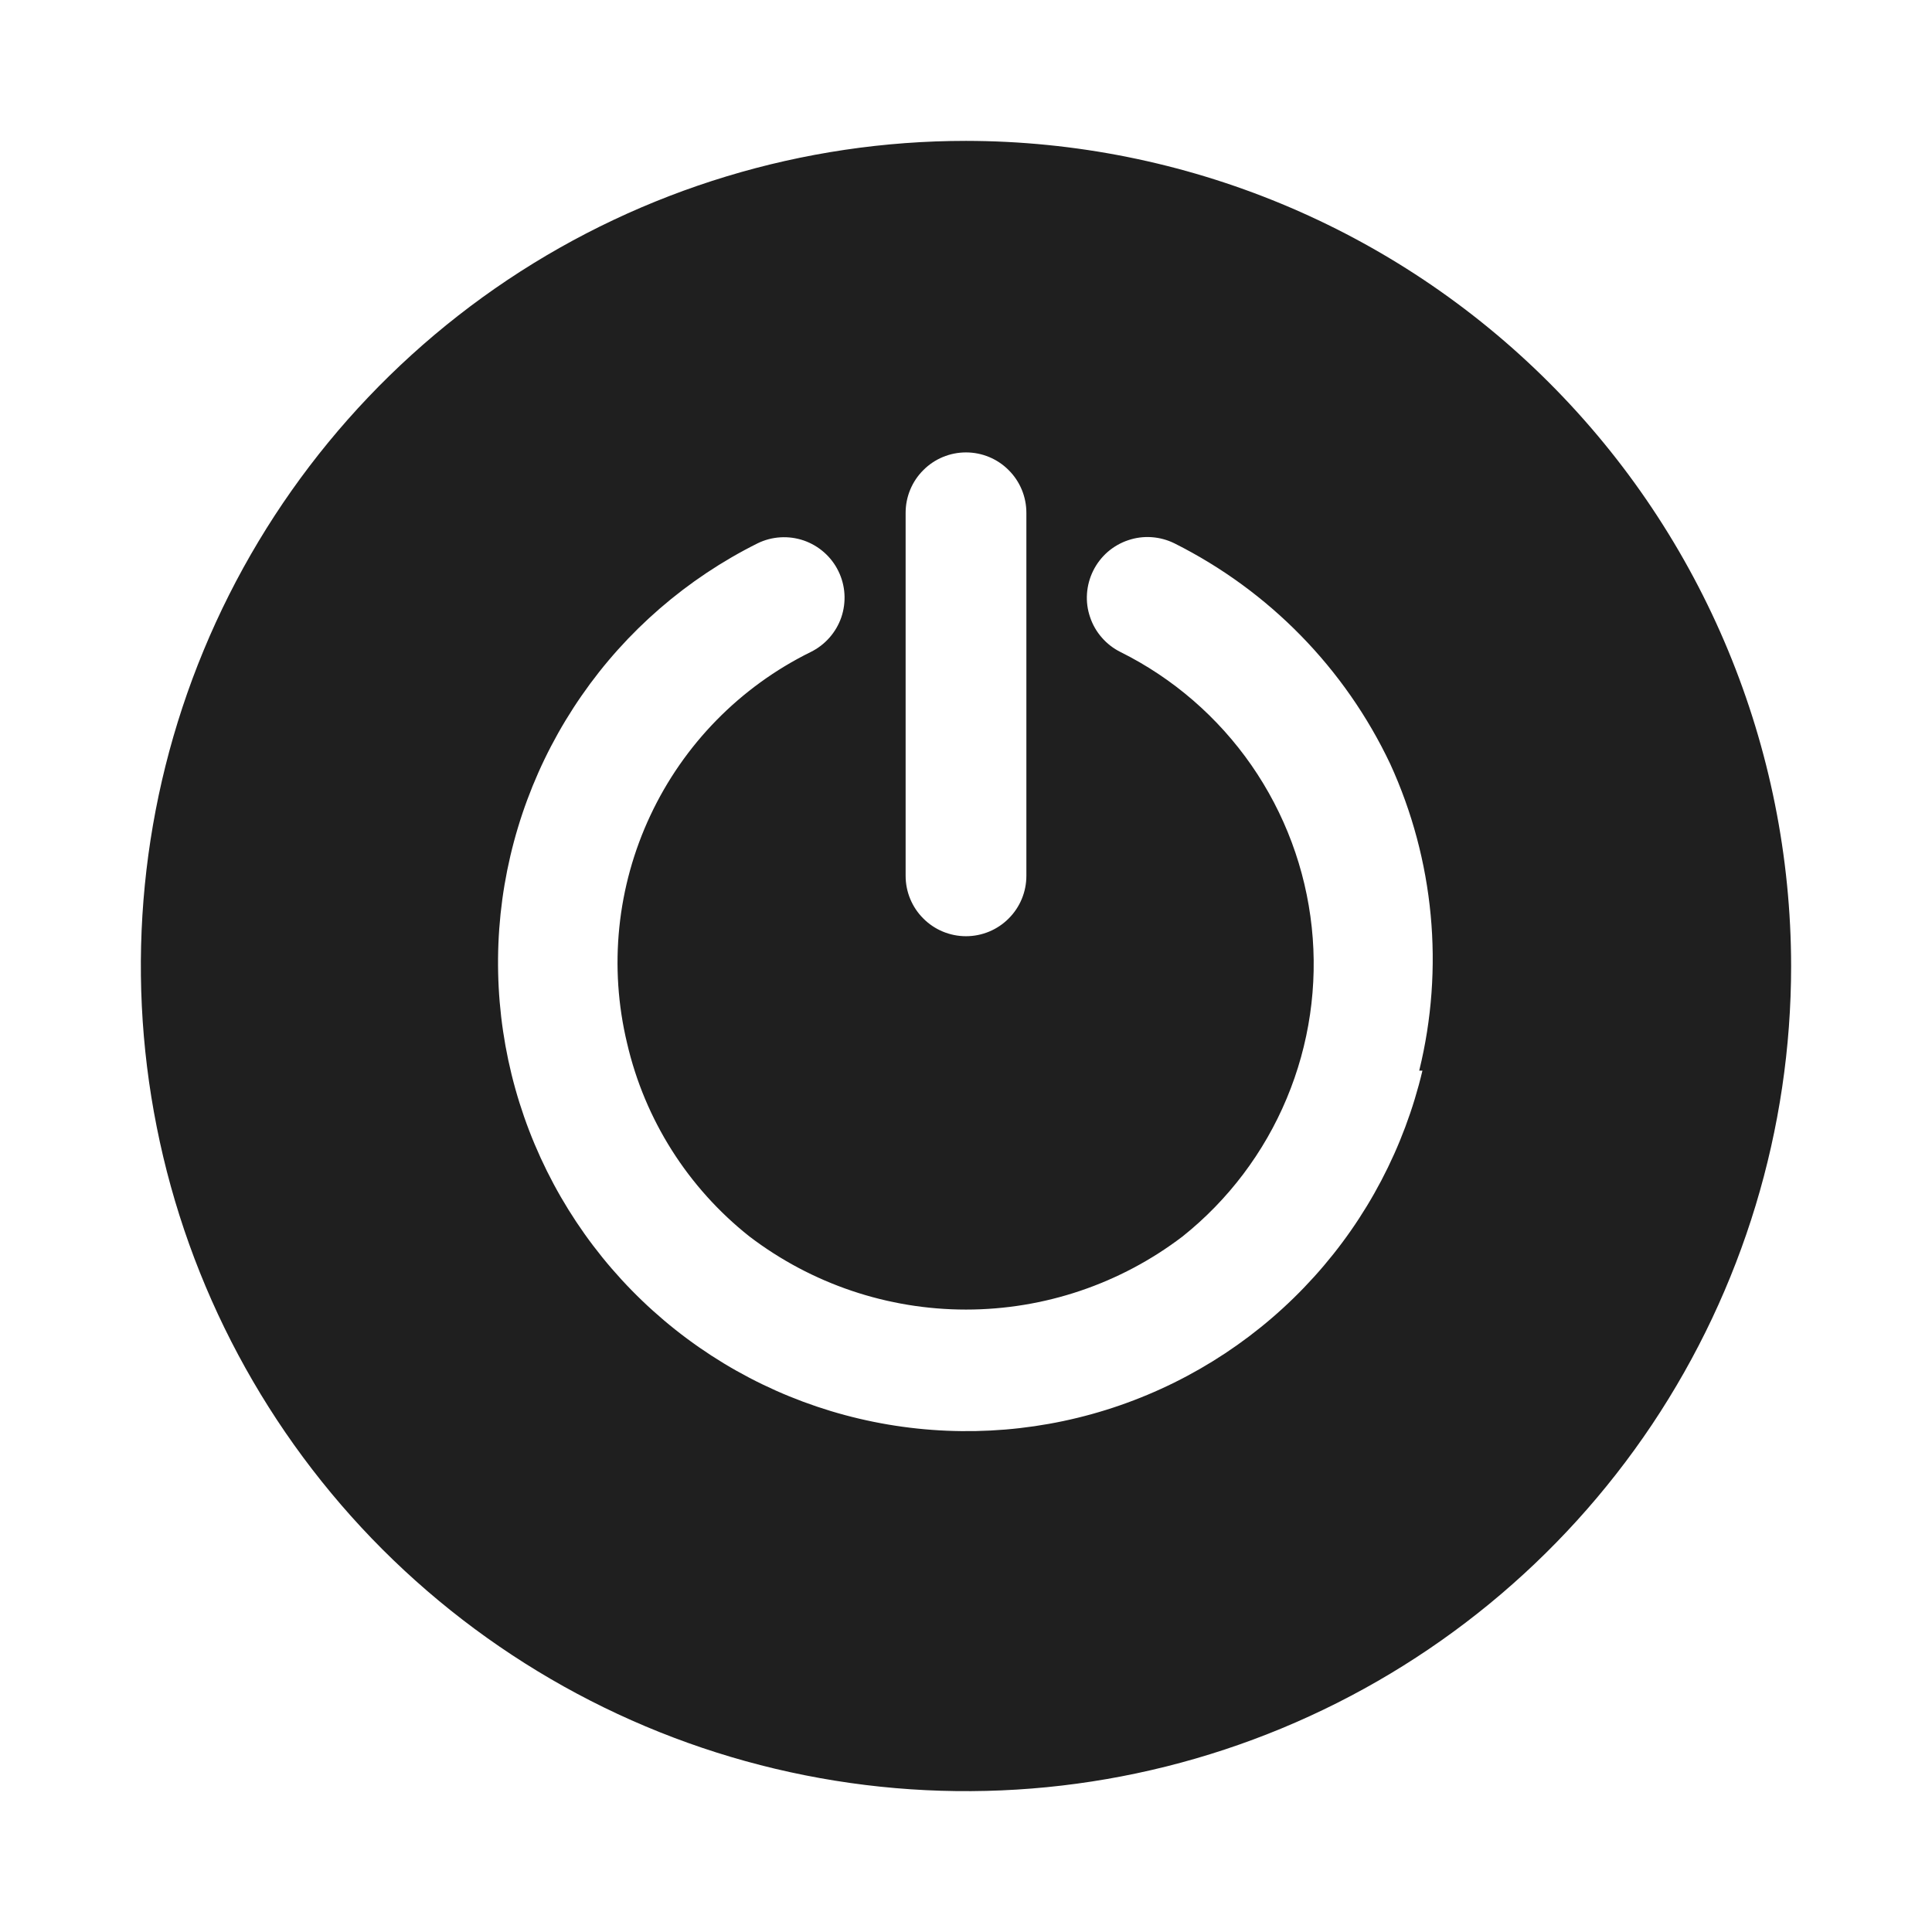 <svg width="24" height="24" viewBox="0 0 24 24" fill="none" xmlns="http://www.w3.org/2000/svg">
<path d="M12 1.75C9.973 1.75 7.991 2.351 6.305 3.477C4.62 4.604 3.306 6.205 2.53 8.078C1.754 9.95 1.551 12.011 1.947 14C2.342 15.988 3.319 17.814 4.752 19.248C6.186 20.681 8.012 21.658 10 22.053C11.989 22.449 14.05 22.246 15.922 21.47C17.795 20.694 19.396 19.38 20.523 17.695C21.649 16.009 22.25 14.027 22.25 12C22.247 9.282 21.167 6.677 19.245 4.755C17.323 2.833 14.718 1.753 12 1.75ZM11.25 6.37C11.25 6.171 11.329 5.98 11.47 5.84C11.61 5.699 11.801 5.62 12 5.62C12.199 5.62 12.39 5.699 12.53 5.84C12.671 5.98 12.75 6.171 12.75 6.37V10.88C12.75 11.079 12.671 11.27 12.53 11.41C12.39 11.551 12.199 11.63 12 11.63C11.801 11.63 11.61 11.551 11.47 11.41C11.329 11.27 11.25 11.079 11.25 10.88V6.37ZM17.67 13.3C17.444 14.253 16.982 15.134 16.325 15.86C15.669 16.587 14.839 17.136 13.914 17.457C12.989 17.778 11.998 17.86 11.032 17.696C10.066 17.532 9.158 17.127 8.391 16.519C7.623 15.91 7.022 15.118 6.642 14.215C6.262 13.312 6.117 12.329 6.218 11.354C6.32 10.38 6.666 9.448 7.224 8.643C7.781 7.838 8.534 7.187 9.41 6.75C9.589 6.662 9.796 6.65 9.984 6.714C10.172 6.779 10.328 6.916 10.415 7.095C10.503 7.274 10.515 7.48 10.451 7.669C10.386 7.857 10.249 8.012 10.07 8.1C9.195 8.531 8.493 9.247 8.079 10.13C7.664 11.014 7.562 12.011 7.79 12.96C8.01 13.909 8.546 14.755 9.31 15.36C10.083 15.949 11.028 16.268 12 16.268C12.972 16.268 13.917 15.949 14.69 15.36C15.259 14.906 15.704 14.316 15.984 13.645C16.265 12.974 16.372 12.242 16.295 11.519C16.218 10.795 15.96 10.103 15.545 9.505C15.13 8.908 14.571 8.424 13.92 8.1C13.831 8.056 13.752 7.995 13.687 7.92C13.622 7.846 13.572 7.759 13.541 7.665C13.509 7.572 13.496 7.473 13.503 7.374C13.51 7.275 13.536 7.179 13.58 7.09C13.624 7.001 13.685 6.922 13.759 6.857C13.834 6.792 13.921 6.742 14.014 6.711C14.108 6.679 14.207 6.666 14.306 6.673C14.405 6.68 14.501 6.706 14.59 6.75C15.764 7.338 16.708 8.303 17.27 9.49C17.816 10.683 17.943 12.026 17.63 13.3H17.67Z" fill="#1F1F1F"/>
</svg>
